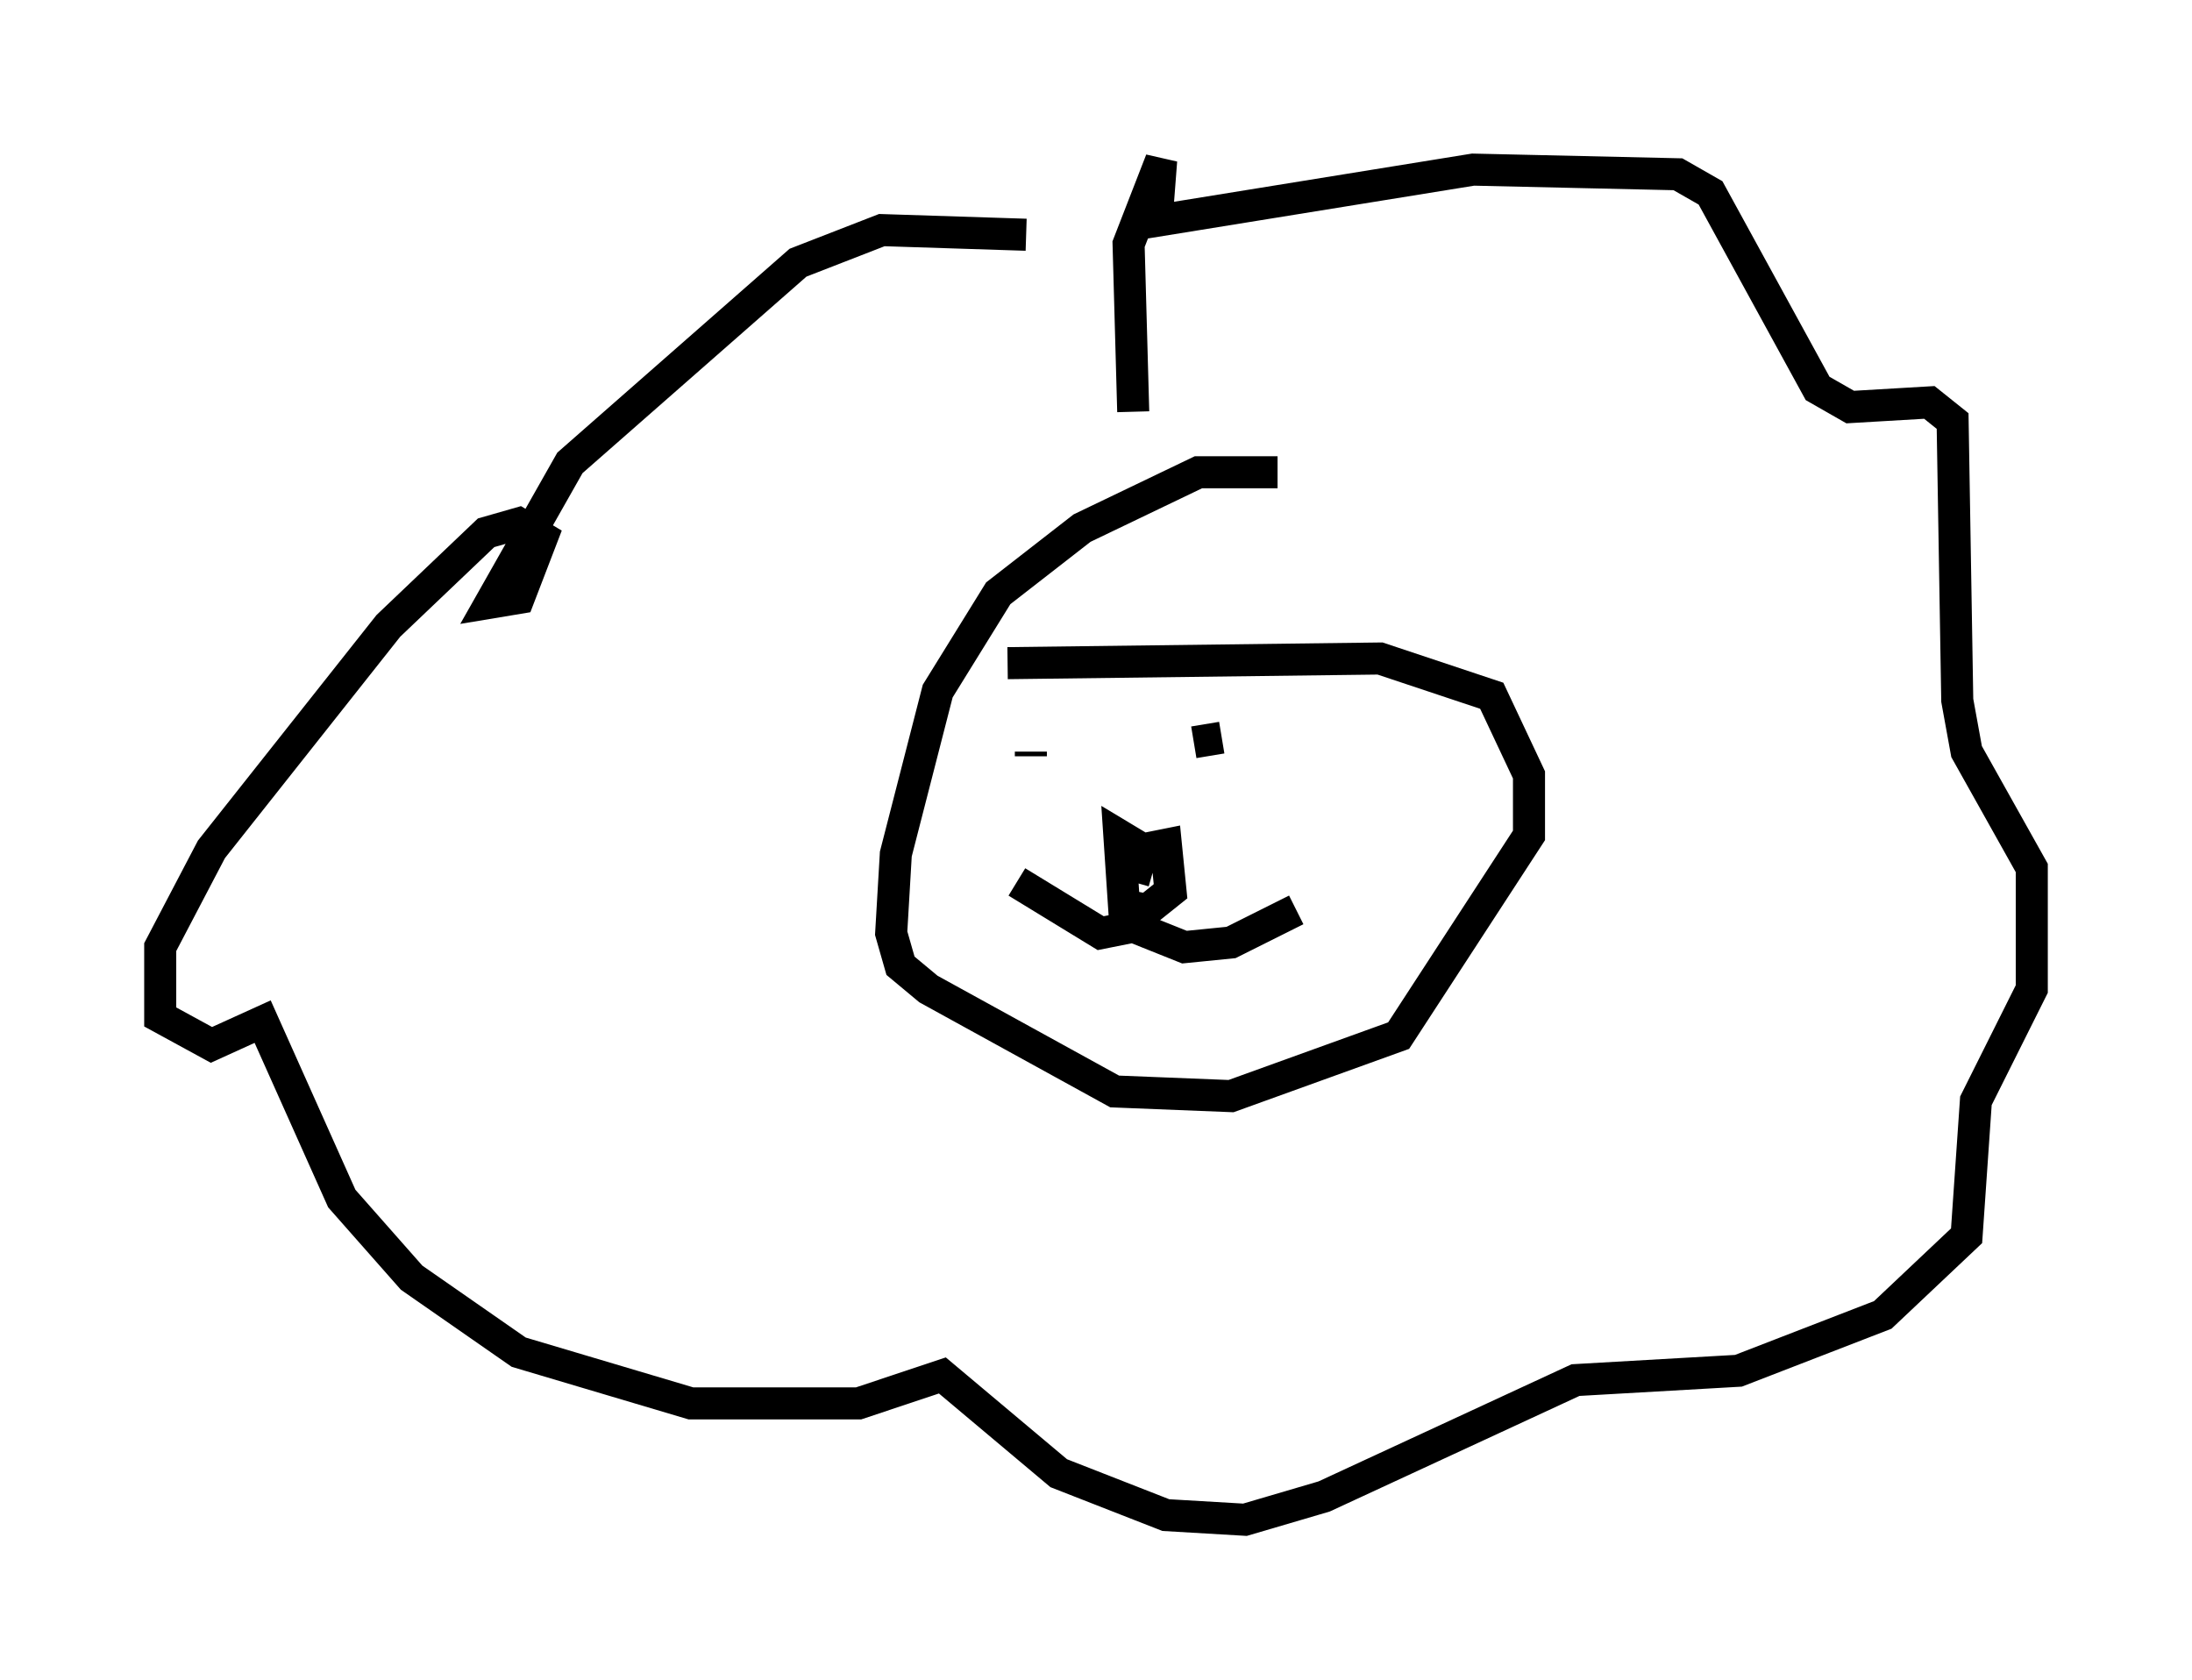 <?xml version="1.0" encoding="utf-8" ?>
<svg baseProfile="full" height="52.413" version="1.1" width="68.391" xmlns="http://www.w3.org/2000/svg" xmlns:ev="http://www.w3.org/2001/xml-events" xmlns:xlink="http://www.w3.org/1999/xlink"><defs /><rect fill="white" height="52.413" width="68.391" x="0" y="0" /><path d="M35.793, 10.229 m-3.777, -2.905 l-4.503, -0.145 -2.615, 1.017 l-7.117, 6.246 -2.469, 4.358 l0.872, -0.145 0.726, -1.888 l-0.726, -0.436 -1.017, 0.291 l-3.05, 2.905 -5.52, 6.972 l-1.598, 3.05 0.0, 2.179 l1.598, 0.872 1.598, -0.726 l2.469, 5.52 2.179, 2.469 l3.341, 2.324 5.374, 1.598 l5.229, 0.0 2.615, -0.872 l3.631, 3.05 3.341, 1.307 l2.469, 0.145 2.469, -0.726 l7.844, -3.631 5.084, -0.291 l4.503, -1.743 2.615, -2.469 l0.291, -4.212 1.743, -3.486 l0.0, -3.777 -2.034, -3.631 l-0.291, -1.598 -0.145, -8.715 l-0.726, -0.581 -2.469, 0.145 l-1.017, -0.581 -3.341, -6.101 l-1.017, -0.581 -6.391, -0.145 l-9.877, 1.598 0.145, -1.888 l-1.017, 2.615 0.145, 5.229 m4.503, 1.888 l-2.469, 0.0 -3.631, 1.743 l-2.615, 2.034 -1.888, 3.05 l-1.307, 5.084 -0.145, 2.469 l0.291, 1.017 0.872, 0.726 l5.81, 3.196 3.631, 0.145 l5.229, -1.888 4.067, -6.246 l0.0, -1.888 -1.162, -2.469 l-3.486, -1.162 -11.62, 0.145 m0.726, 2.76 l0.0, 0.145 m5.084, -0.436 l0.872, -0.145 m-3.196, 3.631 l1.453, -0.291 0.145, 1.453 l-0.726, 0.581 -0.726, -0.145 l-0.145, -2.179 0.726, 0.436 l-0.291, 1.017 m0.0, 0.726 l-0.291, 0.726 -0.726, 0.145 l-2.615, -1.598 m3.631, 0.581 l0.145, 0.872 1.453, 0.581 l1.453, -0.145 2.034, -1.017 " fill="none" stroke="black" stroke-width="1" /></svg>